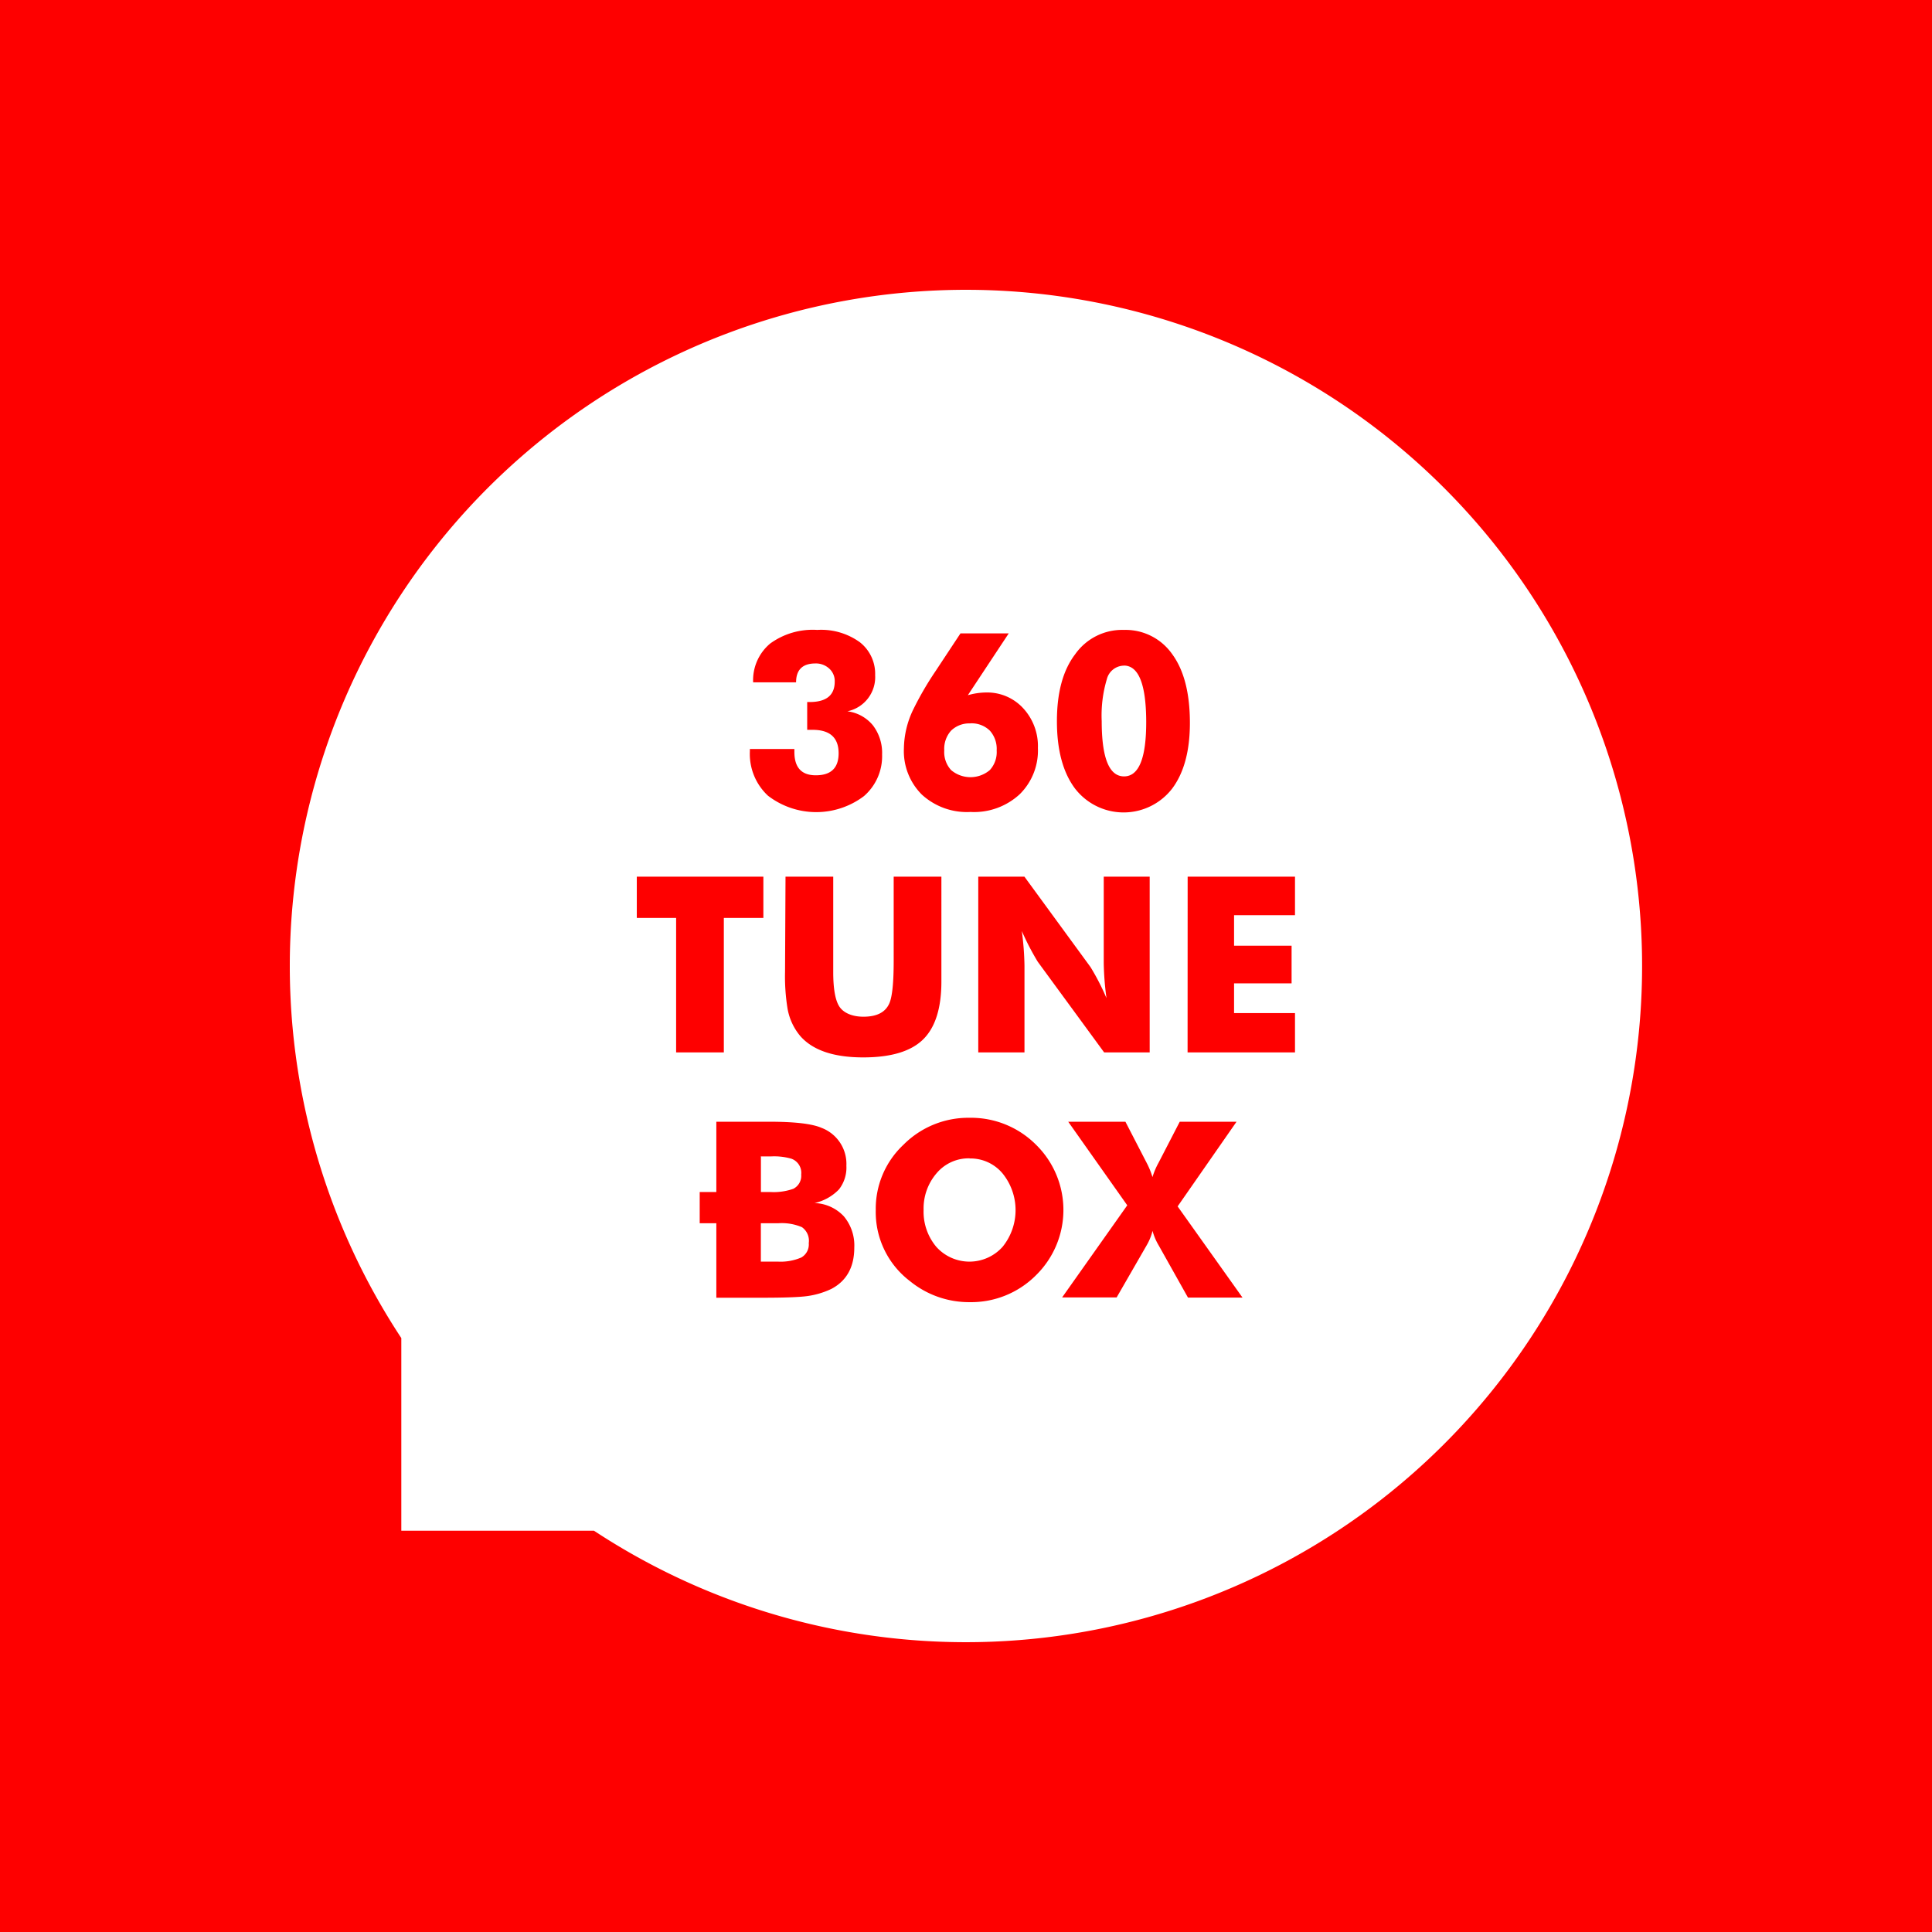 <svg xmlns="http://www.w3.org/2000/svg" viewBox="0 0 283.46 283.46"><defs><style>.cls-1{fill:#fe0000;}.cls-2{fill:#fff;}</style></defs><title>360tunebox</title><g id="Layer_2" data-name="Layer 2"><g id="Filmbox"><g id="_360tunebox" data-name="360tunebox"><rect class="cls-1" width="283.46" height="283.46"/><path id="logo" class="cls-2" d="M141.73,42.52a99.22,99.22,0,0,0-82.85,153.8v28.26H87.14A99.21,99.21,0,1,0,141.73,42.52Zm-21.81,49.9a9.67,9.67,0,0,1,6.24,1.81,5.89,5.89,0,0,1,2.24,4.83,5.12,5.12,0,0,1-4.07,5.3,5.8,5.8,0,0,1,3.75,2.07,6.66,6.66,0,0,1,1.34,4.28,7.74,7.74,0,0,1-2.67,6.1,11.61,11.61,0,0,1-14.08-.07,8.35,8.35,0,0,1-2.65-6.49v-.36h6.53v.43q0,3.43,3.14,3.43,3.35,0,3.35-3.23,0-3.44-3.82-3.44c-.33,0-.6,0-.79,0V103h.36q3.68,0,3.68-3a2.46,2.46,0,0,0-.82-1.92,2.88,2.88,0,0,0-2-.74c-1.9,0-2.85.93-2.85,2.77H110.5A7,7,0,0,1,113,94.42a10.59,10.59,0,0,1,6.89-2Zm45,0A8.35,8.35,0,0,1,172,96q2.58,3.54,2.58,10.06,0,6.17-2.61,9.65a9,9,0,0,1-14.27-.05q-2.63-3.54-2.63-9.85T157.74,96A8.43,8.43,0,0,1,164.89,92.42Zm-24,.51H148L142,102a10,10,0,0,1,2.71-.4,7.16,7.16,0,0,1,5.39,2.29,8.18,8.18,0,0,1,2.18,5.86,9,9,0,0,1-2.67,6.78,9.86,9.86,0,0,1-7.22,2.6,9.77,9.77,0,0,1-7.15-2.56,9,9,0,0,1-2.62-6.78,13.48,13.48,0,0,1,1.34-5.63,46.66,46.66,0,0,1,3.28-5.66Zm24,4.73a2.63,2.63,0,0,0-2.53,2,18.57,18.57,0,0,0-.75,6.14q0,8.11,3.28,8.11t3.25-8.11Q168.13,97.66,164.89,97.65Zm-22.54,8.48a3.82,3.82,0,0,0-2.84,1.06,4,4,0,0,0-1,2.9,3.9,3.9,0,0,0,1,2.88,4.39,4.39,0,0,0,5.69,0,3.9,3.9,0,0,0,1-2.88,4,4,0,0,0-1-2.9A3.82,3.82,0,0,0,142.34,106.13ZM93.43,128.62H112v6.06H106.2v19.73h-7V134.68H93.43Zm21.82,0h7v14c0,2.4.29,4.07.86,5s1.83,1.55,3.57,1.55c2,0,3.26-.67,3.82-2q.62-1.48.62-6.17V128.62h7V144q0,5.88-2.69,8.51t-8.78,2.63q-6.49,0-9.23-3.13a8.51,8.51,0,0,1-1.88-4.07,29.36,29.36,0,0,1-.36-5.34Zm28.27,0h6.78L160,141.89a34.6,34.6,0,0,1,2.34,4.55,43.17,43.17,0,0,1-.4-5.09V128.62h6.74v25.79H162l-9.74-13.3a38.28,38.28,0,0,1-2.34-4.51,42.85,42.85,0,0,1,.39,5.08v12.73h-6.78V128.62Zm30.73,0H190v5.66h-8.94v4.47h8.44v5.53h-8.44v4.36H190v5.77H174.24Zm-32,35.38a13.47,13.47,0,0,1,9.73,3.93,13.41,13.41,0,0,1,0,19.19,13.43,13.43,0,0,1-9.73,3.93,13.71,13.71,0,0,1-8.76-3.1,12.72,12.72,0,0,1-5-10.42,12.86,12.86,0,0,1,4.06-9.57A13.41,13.41,0,0,1,142.24,164Zm-37.14.58h7.82q5.55,0,7.61.9a5.65,5.65,0,0,1,3.64,5.55,5.19,5.19,0,0,1-1.09,3.48,7.1,7.1,0,0,1-3.59,2,6.15,6.15,0,0,1,4.31,1.95,6.66,6.66,0,0,1,1.53,4.58c0,2.86-1.12,4.88-3.35,6.06a12,12,0,0,1-4.08,1.12q-1.77.17-5.52.18H105.1V179.47h-2.44v-4.58h2.44V164.58Zm51.64,0h8.37l3.1,6a11.74,11.74,0,0,1,.87,2.12,10.82,10.82,0,0,1,.9-2.12l3.1-6h8.33L172.78,177l9.52,13.38h-8L170,182.72a8.35,8.35,0,0,1-.9-2.13,8,8,0,0,1-.87,2.13l-4.4,7.64h-8l9.56-13.52-8.66-12.26Zm-45.11,5.12v5.19H113a8.65,8.65,0,0,0,3.39-.47,2.13,2.13,0,0,0,1.16-2.09A2.2,2.2,0,0,0,116.1,170a9.09,9.09,0,0,0-3-.33h-1.51Zm30.61.25a6.15,6.15,0,0,0-4.83,2.18,7.91,7.91,0,0,0-1.91,5.39,8,8,0,0,0,1.86,5.41,6.53,6.53,0,0,0,9.73,0,8.56,8.56,0,0,0,0-10.76,6.12,6.12,0,0,0-4.83-2.2Zm-30.62,9.52v5.63h2.45a7.68,7.68,0,0,0,3.48-.6,2.2,2.2,0,0,0,1.1-2.11,2.44,2.44,0,0,0-1-2.34,7.53,7.53,0,0,0-3.44-.58h-2.56Z"/></g></g></g></svg>